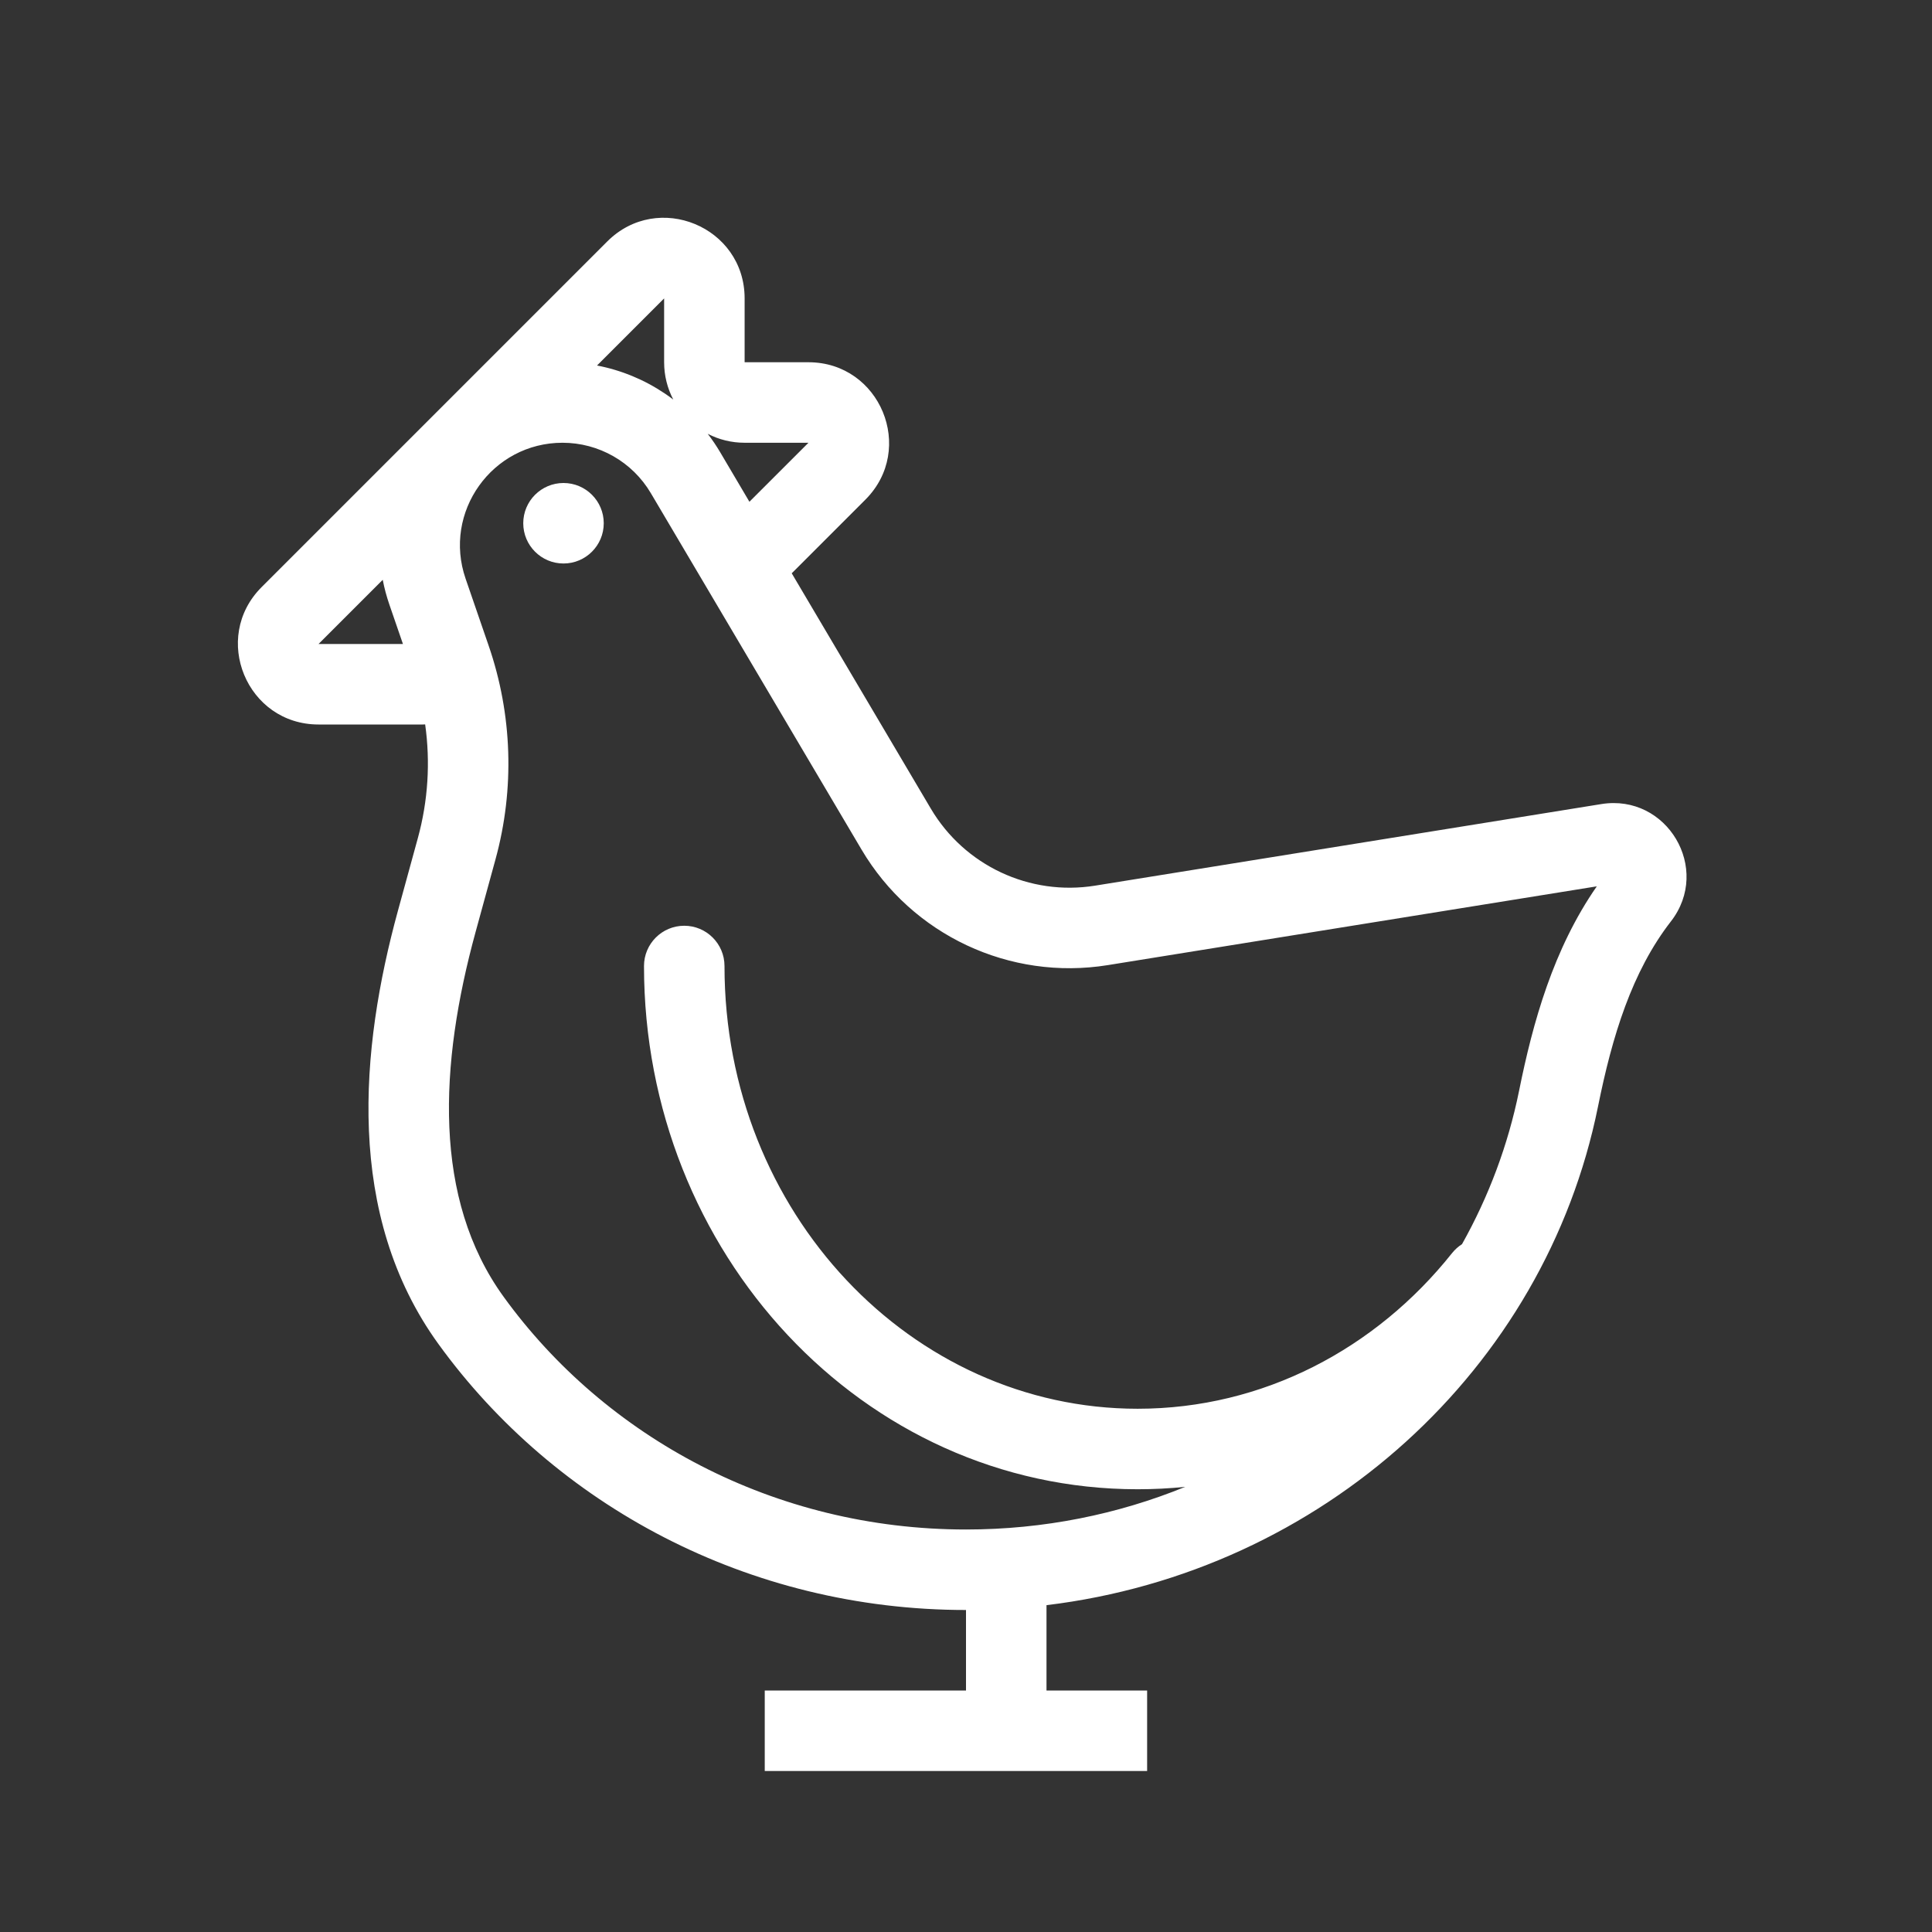 <svg width="48" height="48" viewBox="0 0 48 48" fill="none" xmlns="http://www.w3.org/2000/svg">
    <rect x="0" y="0" width="48" height="48" fill="#333333" stroke="none"/>
    <path d="M14 14C14.552 14 15 13.552 15 13C15 12.448 14.552 12 14 12C13.448 12 13 12.448 13 13C13 13.552 13.448 14 14 14Z" fill="white"/>
    <path fill-rule="evenodd" clip-rule="evenodd" d="M15.086 6C16.346 4.74 18.5 5.632 18.5 7.414V9H20.086C21.867 9 22.76 11.154 21.5 12.414L19.707 14.207C19.695 14.219 19.682 14.231 19.67 14.243L23.126 20.09C23.963 21.506 25.582 22.265 27.206 22.004L39.785 19.977C41.417 19.714 42.527 21.586 41.514 22.891C40.543 24.142 40.055 25.741 39.702 27.492C38.384 34.019 32.854 39.051 26 39.88V42H28.5V44H19V42H24L24 40C18.586 40 13.79 37.393 10.893 33.392C8.569 30.182 8.947 26.057 9.887 22.625L10.382 20.82C10.635 19.897 10.695 18.936 10.563 17.998C10.542 17.999 10.521 18 10.5 18H7.914C6.132 18 5.24 15.846 6.5 14.586L15.086 6ZM20.086 11L18.619 12.466L17.891 11.233C17.797 11.074 17.694 10.922 17.583 10.778C17.858 10.92 18.169 11 18.5 11H20.086ZM16.5 9C16.5 9.334 16.582 9.649 16.727 9.926C16.658 9.874 16.587 9.823 16.515 9.775C16.01 9.435 15.438 9.197 14.833 9.081L16.5 7.414L16.5 9ZM7.914 16L9.509 14.405C9.549 14.614 9.605 14.822 9.677 15.03L10.011 16H7.914ZM11.568 14.378C10.997 12.724 12.226 11 13.976 11C14.877 11 15.711 11.476 16.169 12.251L21.405 21.108C22.66 23.232 25.088 24.371 27.524 23.978L39.672 22.021C38.59 23.578 38.083 25.404 37.742 27.096C37.468 28.45 36.984 29.733 36.323 30.911C36.231 30.969 36.148 31.044 36.076 31.133C34.183 33.512 31.378 35 28.264 35C22.654 35 18 30.136 18 24C18 23.448 17.552 23 17 23C16.448 23 16 23.448 16 24C16 31.119 21.432 37 28.264 37C28.663 37 29.058 36.98 29.448 36.94C27.775 37.622 25.935 38 24 38C19.237 38 15.04 35.709 12.513 32.219C10.747 29.781 10.914 26.447 11.816 23.154L12.311 21.348C12.79 19.601 12.73 17.75 12.139 16.037L11.568 14.378Z" fill="white"/>
</svg>

